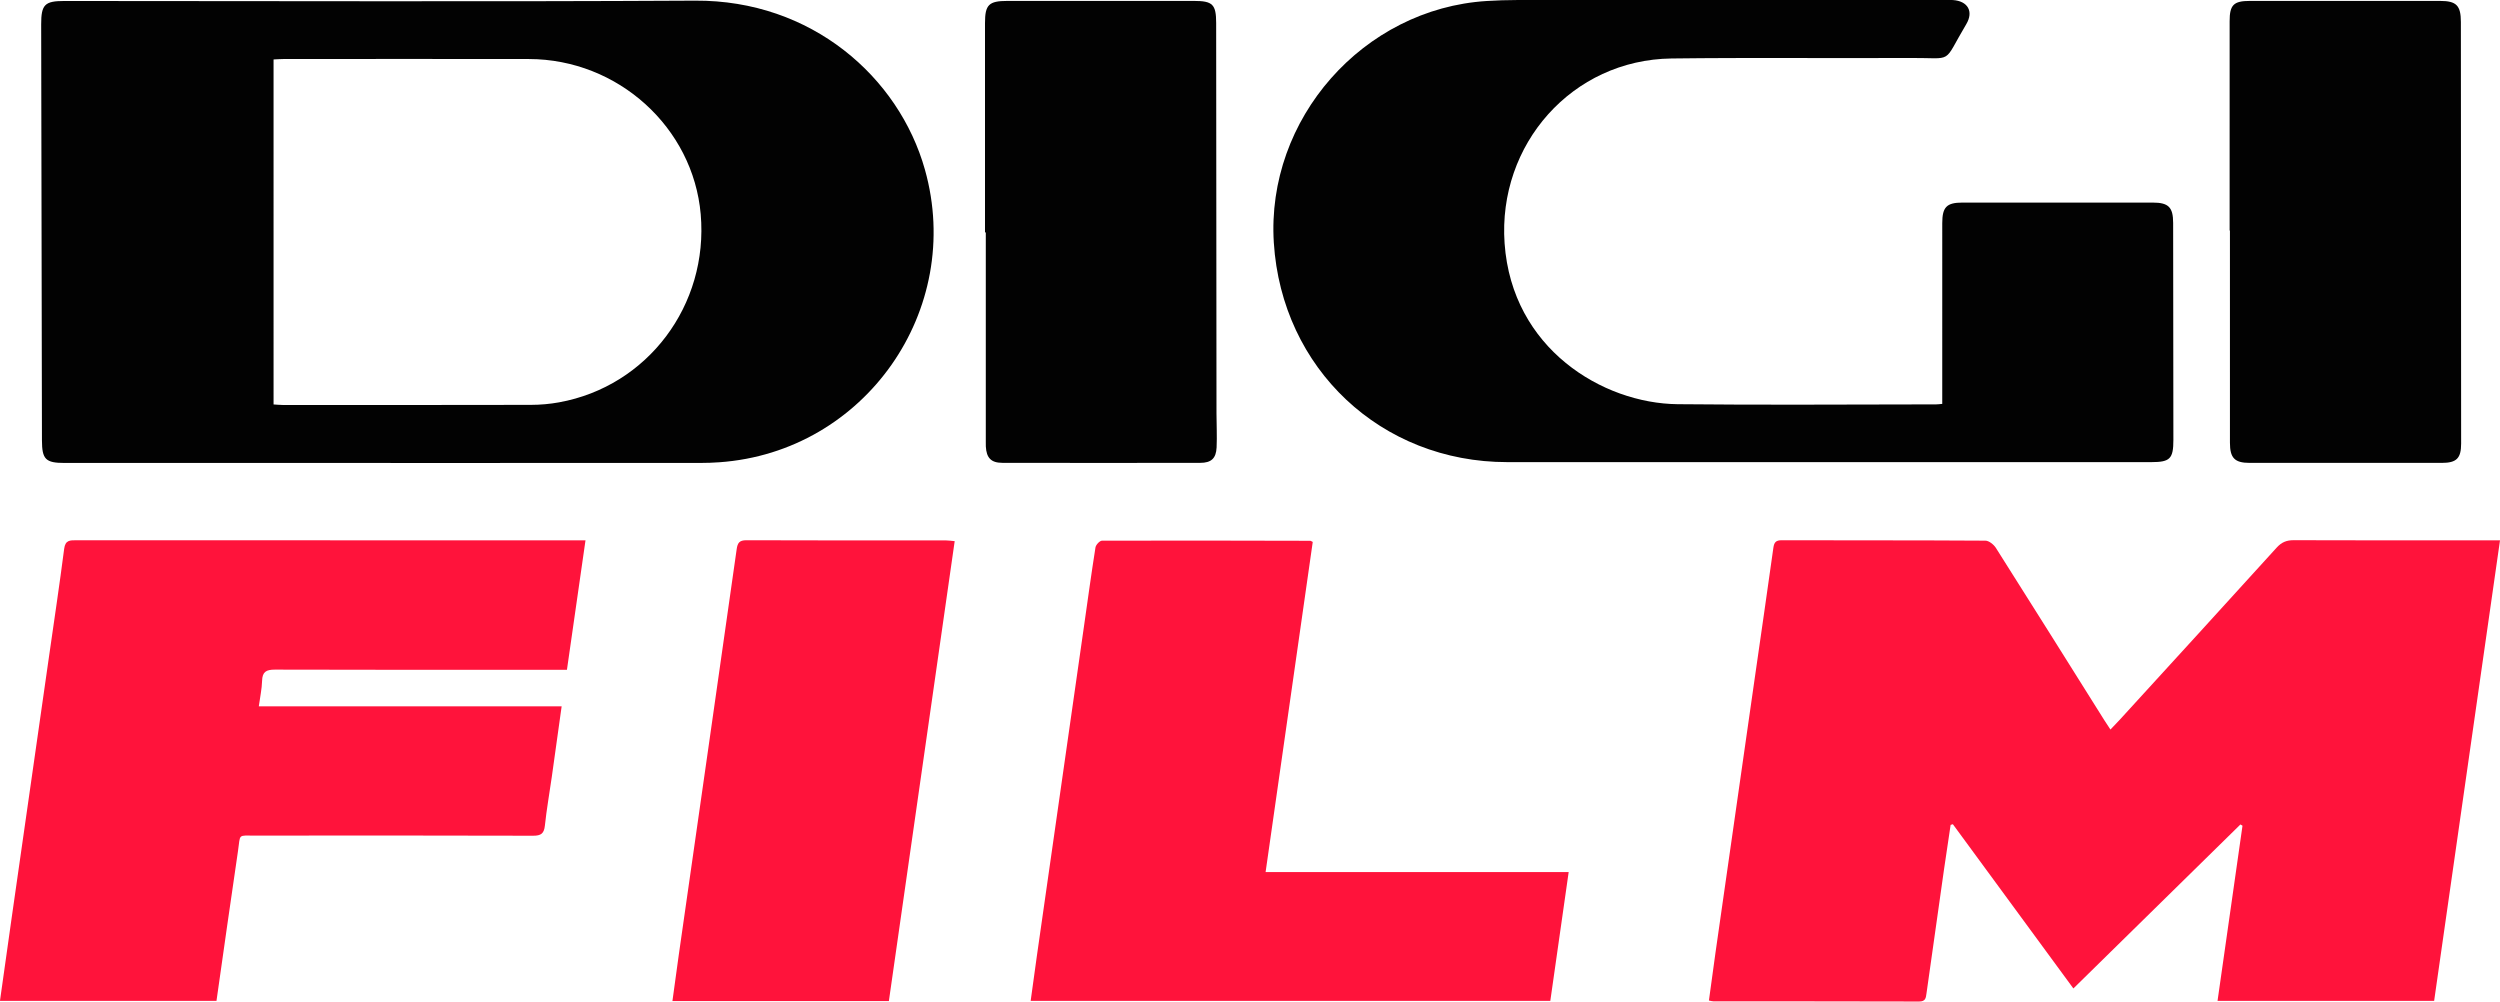 <svg width="200mm" height="80.126mm" version="1.1" viewBox="0 0 200 80.126" xmlns="http://www.w3.org/2000/svg">
 <g transform="translate(430.89 108.87)" stroke-width=".632">
  <path d="m-230.89-65.642c-1.77 12.377-3.518 24.594-5.269 36.842h-17.328c0.67-4.696 1.333-9.355 1.997-14.013-0.055-0.034-0.109-0.068-0.164-0.101-4.437 4.356-8.876 8.714-13.365 13.121-3.238-4.412-6.44-8.776-9.642-13.14-0.06 0.018-0.119 0.036-0.179 0.054-0.177 1.19-0.359 2.378-0.529 3.568-0.471 3.3-0.94 6.6-1.4 9.902-0.052 0.375-0.072 0.662-0.593 0.661-5.484-0.017-10.967-0.011-16.451-0.015-0.096 0-0.193-0.033-0.363-0.064 0.176-1.288 0.344-2.559 0.525-3.826 1.042-7.3 2.087-14.599 3.132-21.899 0.501-3.5 1.013-6.998 1.5-10.5 0.061-0.438 0.21-0.599 0.663-0.598 5.433 0.013 10.866-0.001 16.299 0.033 0.286 2e-3 0.668 0.311 0.84 0.582 2.909 4.587 5.79 9.19 8.678 13.789 0.133 0.212 0.274 0.419 0.484 0.74 0.27-0.282 0.507-0.521 0.733-0.77 4.192-4.59 8.387-9.175 12.562-13.78 0.394-0.435 0.792-0.601 1.372-0.598 5.155 0.02 10.31 0.012 15.465 0.012z" fill="#ff002c" fill-opacity=".922"/>
  <path d="m-399.64-71.833h-26.078c-1.526 0-1.812-0.289-1.816-1.809-0.02-11.092-0.042-22.185-0.062-33.277-3e-3 -1.579 0.285-1.872 1.838-1.872 16.829-9.5e-4 33.659 0.066 50.488-0.027 9.292-0.051 16.289 6.101 18.374 13.521 3.156 11.226-4.794 22.583-16.443 23.408-0.504 0.036-1.009 0.054-1.514 0.054-8.262 0.004-16.525 0.003-24.789 0.003zm-9.365-4.681c0.283 0.016 0.504 0.042 0.725 0.042 6.62 2e-3 13.24 0.008 19.859-0.008 0.754-2e-3 1.518-0.068 2.26-0.203 7.082-1.286 11.96-7.776 11.328-15.043-0.605-6.954-6.623-12.408-13.739-12.421-6.544-0.013-13.088-3e-3 -19.632-9.5e-4 -0.268 0-0.538 0.023-0.802 0.035 6.3e-4 9.239 6.3e-4 18.398 6.3e-4 27.6z" opacity=".99"/>
  <path d="m-275.51-76.559v-1.2c0-4.422-7.4e-4 -8.843 7.6e-4 -13.264 0-1.277 0.351-1.639 1.607-1.64 5.079-0.003 10.157-0.003 15.235 0 1.26 6.24e-4 1.628 0.373 1.629 1.626 8e-3 5.786 0.013 11.571 0.019 17.357 9.4e-4 1.507-0.269 1.78-1.749 1.78h-51.541c-10.089 0-18.036-7.469-18.675-17.554-0.626-9.898 7.143-18.719 17.036-19.336 0.805-0.05 1.615-0.077 2.422-0.078 11.394-5e-3 22.789-3e-3 34.183-3e-3 0.227 0 0.455-0.01 0.682 5e-3 1.192 0.076 1.683 0.911 1.07 1.936-1.941 3.249-0.91 2.677-4.476 2.698-6.367 0.035-12.734-0.039-19.1 0.041-7.951 0.1-13.914 6.872-13.355 14.794 0.595 8.424 7.844 12.797 13.837 12.863 6.896 0.075 13.794 0.017 20.692 0.015 0.124 7.49e-4 0.247-0.019 0.482-0.039z" opacity=".99"/>
  <path d="m-413.57-28.799h-17.323c0.316-2.241 0.622-4.436 0.934-6.628 0.992-6.948 1.986-13.896 2.979-20.844 0.414-2.899 0.85-5.796 1.224-8.7 0.091-0.702 0.478-0.679 0.987-0.678 11.898 7e-3 23.797 0.006 35.696 0.006h5.023c-0.501 3.497-0.987 6.884-1.485 10.358h-0.928c-7.477 0-14.955 0.009-22.433-0.015-0.697-2e-3 -1.008 0.173-1.027 0.902-0.018 0.644-0.16 1.284-0.262 2.034h24.227c-0.272 1.95-0.526 3.794-0.787 5.636-0.184 1.3-0.416 2.595-0.553 3.9-0.068 0.645-0.311 0.819-0.948 0.817-7.402-0.022-14.804-0.018-22.206-0.011-1.451 0.001-1.192-0.164-1.398 1.232-0.588 3.969-1.143 7.944-1.721 11.99z" fill="#ff002c" fill-opacity=".922"/>
  <path d="m-325.87-65.516c-1.252 8.767-2.504 17.531-3.772 26.409h24.246c-0.499 3.5-0.982 6.885-1.469 10.306h-41.572c0.167-1.21 0.325-2.398 0.495-3.585 1.253-8.774 2.508-17.547 3.762-26.321 0.304-2.125 0.593-4.251 0.928-6.371 0.033-0.209 0.34-0.537 0.521-0.538 5.558-0.018 11.115-0.003 16.673 0.009 0.022 0 0.045 0.021 0.188 0.091z" fill="#ff002c" fill-opacity=".922"/>
  <path d="m-252.52-90.426c0-5.585 0-11.169 7.5e-4 -16.753 0-1.292 0.317-1.617 1.608-1.617 5.079-3e-3 10.158-4e-3 15.237 0 1.296 9.5e-4 1.653 0.367 1.655 1.68 9e-3 11.245 0.015 22.488 0.02 33.733 0 1.174-0.363 1.543-1.538 1.544-5.13 0.004-10.259 0.003-15.388 0-1.187-7.49e-4 -1.569-0.392-1.569-1.607-3e-3 -5.66-9.5e-4 -11.32-9.5e-4 -16.98-8e-3 6.25e-4 -0.015 6.25e-4 -0.023 6.25e-4z" opacity=".99"/>
  <path d="m-352.09-90.28c0-5.584-7.4e-4 -11.168 0-16.752 0-1.461 0.307-1.764 1.79-1.764 4.978-2e-3 9.955-2e-3 14.933 0 1.492 6.4e-4 1.769 0.28 1.77 1.766 9e-3 10.41 0.016 20.82 0.026 31.231 7.6e-4 0.908 0.052 1.819 9e-3 2.725-0.042 0.877-0.429 1.23-1.303 1.232-5.281 0.009-10.562 0.009-15.843-0.001-0.897-2e-3 -1.267-0.401-1.315-1.306-7e-3 -0.126-3e-3 -0.253-3e-3 -0.38v-16.751c-0.023 6.25e-4 -0.044 6.25e-4 -0.066 6.25e-4z" opacity=".99"/>
  <path d="m-359.78-28.786h-17.316c0.172-1.256 0.333-2.47 0.506-3.681 1.546-10.817 3.098-21.634 4.632-32.454 0.073-0.516 0.212-0.732 0.784-0.73 5.328 0.021 10.657 0.013 15.986 0.015 0.196 0 0.392 0.033 0.673 0.059-1.761 12.298-3.514 24.55-5.265 36.791z" fill="#ff002c" fill-opacity=".922"/>
 </g>
</svg>
